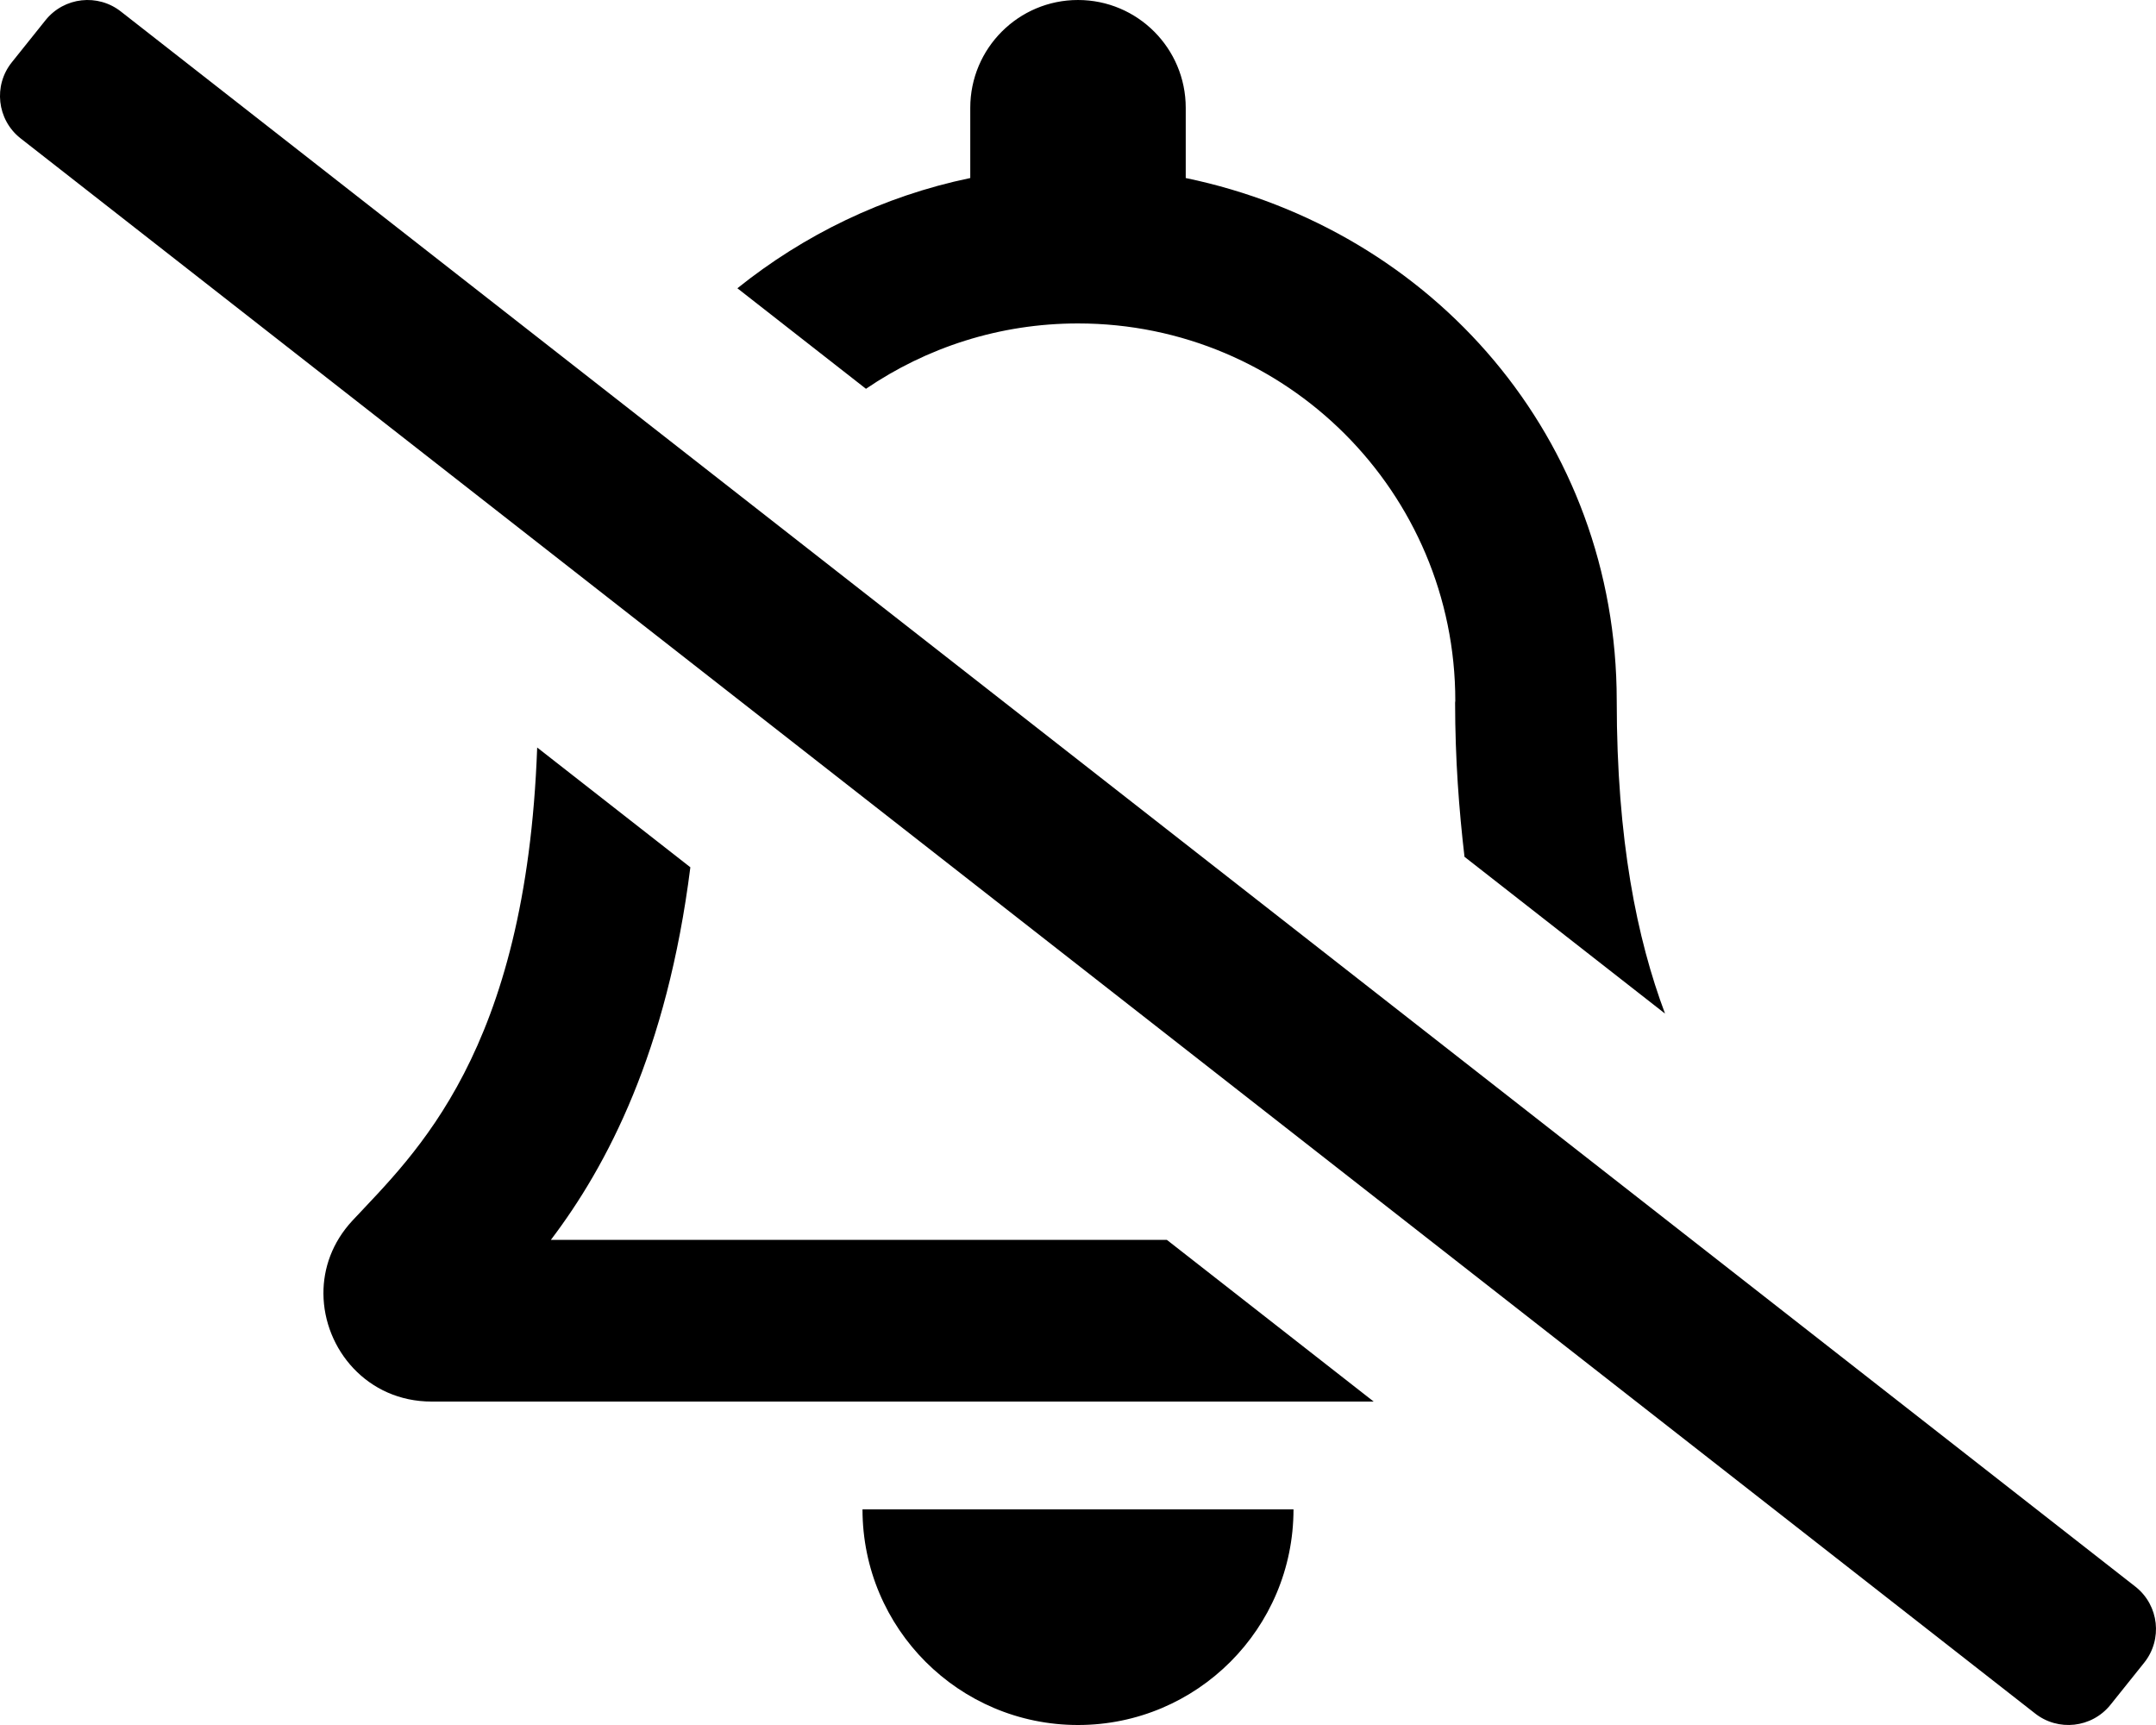 <svg fill="currentColor" xmlns="http://www.w3.org/2000/svg" viewBox="0 0 640 512"><path d="M633.99 471.02L36 3.51C29.1-2.01 19.03-.9 13.51 6l-10 12.49C-2.02 25.39-.9 35.46 6 40.98l598 467.51c6.9 5.52 16.96 4.4 22.49-2.49l10-12.49c5.52-6.9 4.41-16.97-2.5-22.49zM163.53 368c16.71-22.03 34.48-55.8 41.4-110.58l-45.47-35.55c-3.27 90.73-36.47 120.68-54.84 140.42-6 6.45-8.66 14.16-8.61 21.71.11 16.4 12.98 32 32.1 32h279.66l-61.4-48H163.53zM320 96c61.86 0 112 50.14 112 112 0 .2-.06.38-.06.58.02 16.84 1.16 31.77 2.79 45.73l59.53 46.54c-8.31-22.13-14.34-51.49-14.34-92.85 0-77.7-54.48-139.9-127.94-155.16V32c0-17.67-14.32-32-31.98-32s-31.98 14.33-31.98 32v20.84c-26.02 5.41-49.45 16.94-69.13 32.72l38.17 29.84C275 103.18 296.65 96 320 96zm0 416c35.32 0 63.97-28.65 63.97-64H256.03c0 35.35 28.65 64 63.97 64z"/></svg>
